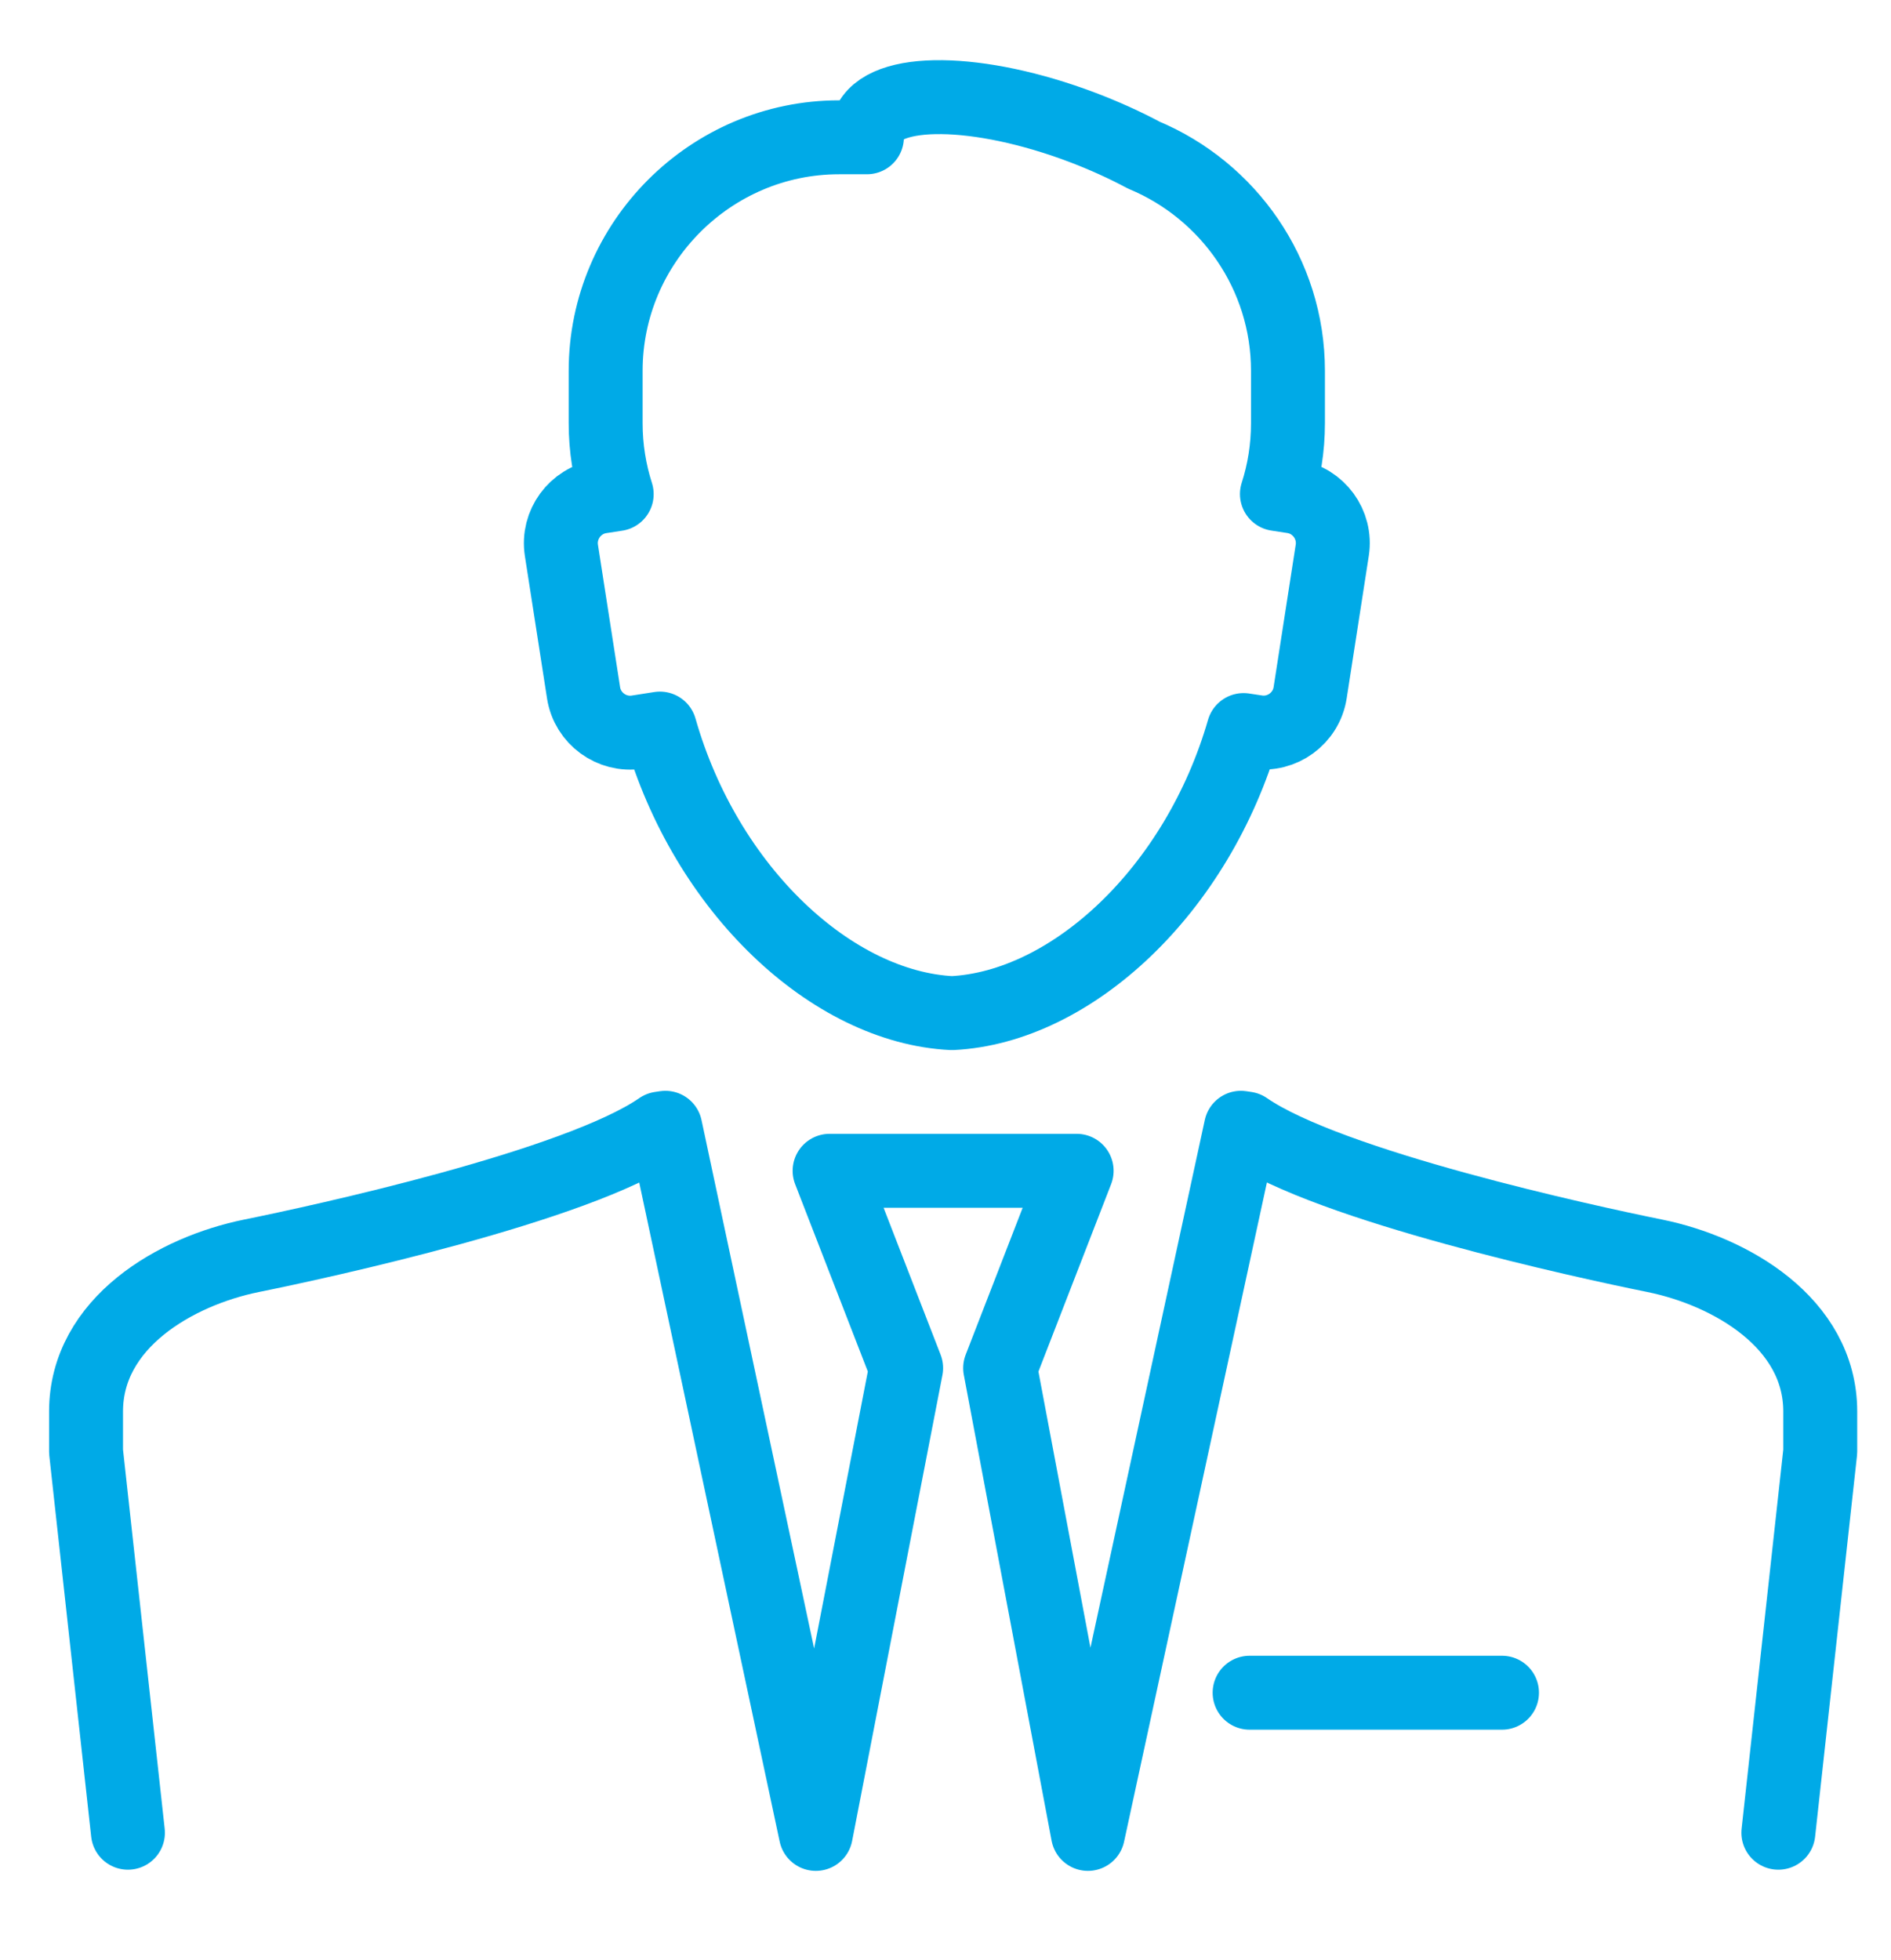 <?xml version="1.0" encoding="utf-8"?>
<!-- Generator: Adobe Illustrator 19.2.0, SVG Export Plug-In . SVG Version: 6.00 Build 0)  -->
<svg version="1.1" id="Слой_1" xmlns="http://www.w3.org/2000/svg" xmlns:xlink="http://www.w3.org/1999/xlink" x="0px" y="0px"
	 viewBox="0 0 36.833 38.167" style="enable-background:new 0 0 36.833 38.167;" xml:space="preserve">
<style type="text/css">
	.st0{fill:none;stroke:#00AAE7;stroke-width:1.44;stroke-linecap:round;stroke-linejoin:round;stroke-miterlimit:22.926;}
</style>
<path class="st0" d="M24.222,14.219c-0.901,3.124-3.351,5.399-5.68,5.513c-2.336-0.114-4.794-2.403-5.688-5.542l-0.441,0.069
	c-0.498,0.077-0.968-0.267-1.046-0.764l-0.432-2.777c-0.077-0.498,0.267-0.968,0.764-1.046l0.313-0.048
	c-0.139-0.435-0.215-0.898-0.215-1.379V7.222c0-2.501,2.046-4.548,4.547-4.548h0.542c-0.006-0.086,0.004-0.168,0.033-0.244
	c0.279-0.737,2.144-0.714,4.165,0.051c0.429,0.163,0.831,0.346,1.196,0.541c1.644,0.687,2.807,2.314,2.807,4.199v1.022
	c0,0.481-0.075,0.944-0.215,1.379l0.313,0.048c0.498,0.078,0.842,0.548,0.765,1.046l-0.431,2.777
	c-0.078,0.498-0.548,0.842-1.046,0.764L24.222,14.219L24.222,14.219z"/>
<line class="st0" x1="29.256" y1="32.968" x2="24.34" y2="32.968"/>
<path class="st0" d="M2.492,35.695l-0.816-7.423v-0.78c0-1.735,1.756-2.736,3.221-3.033c1.338-0.271,6.344-1.357,7.964-2.479
	l0.099-0.015l2.931,13.753l1.759-9.073l-1.491-3.842h4.812l-1.49,3.842l1.71,9.073l2.98-13.753l0.099,0.015
	c1.62,1.122,6.626,2.208,7.964,2.479c1.464,0.297,3.221,1.3,3.221,3.033v0.78l-0.816,7.423"/>
</svg>
